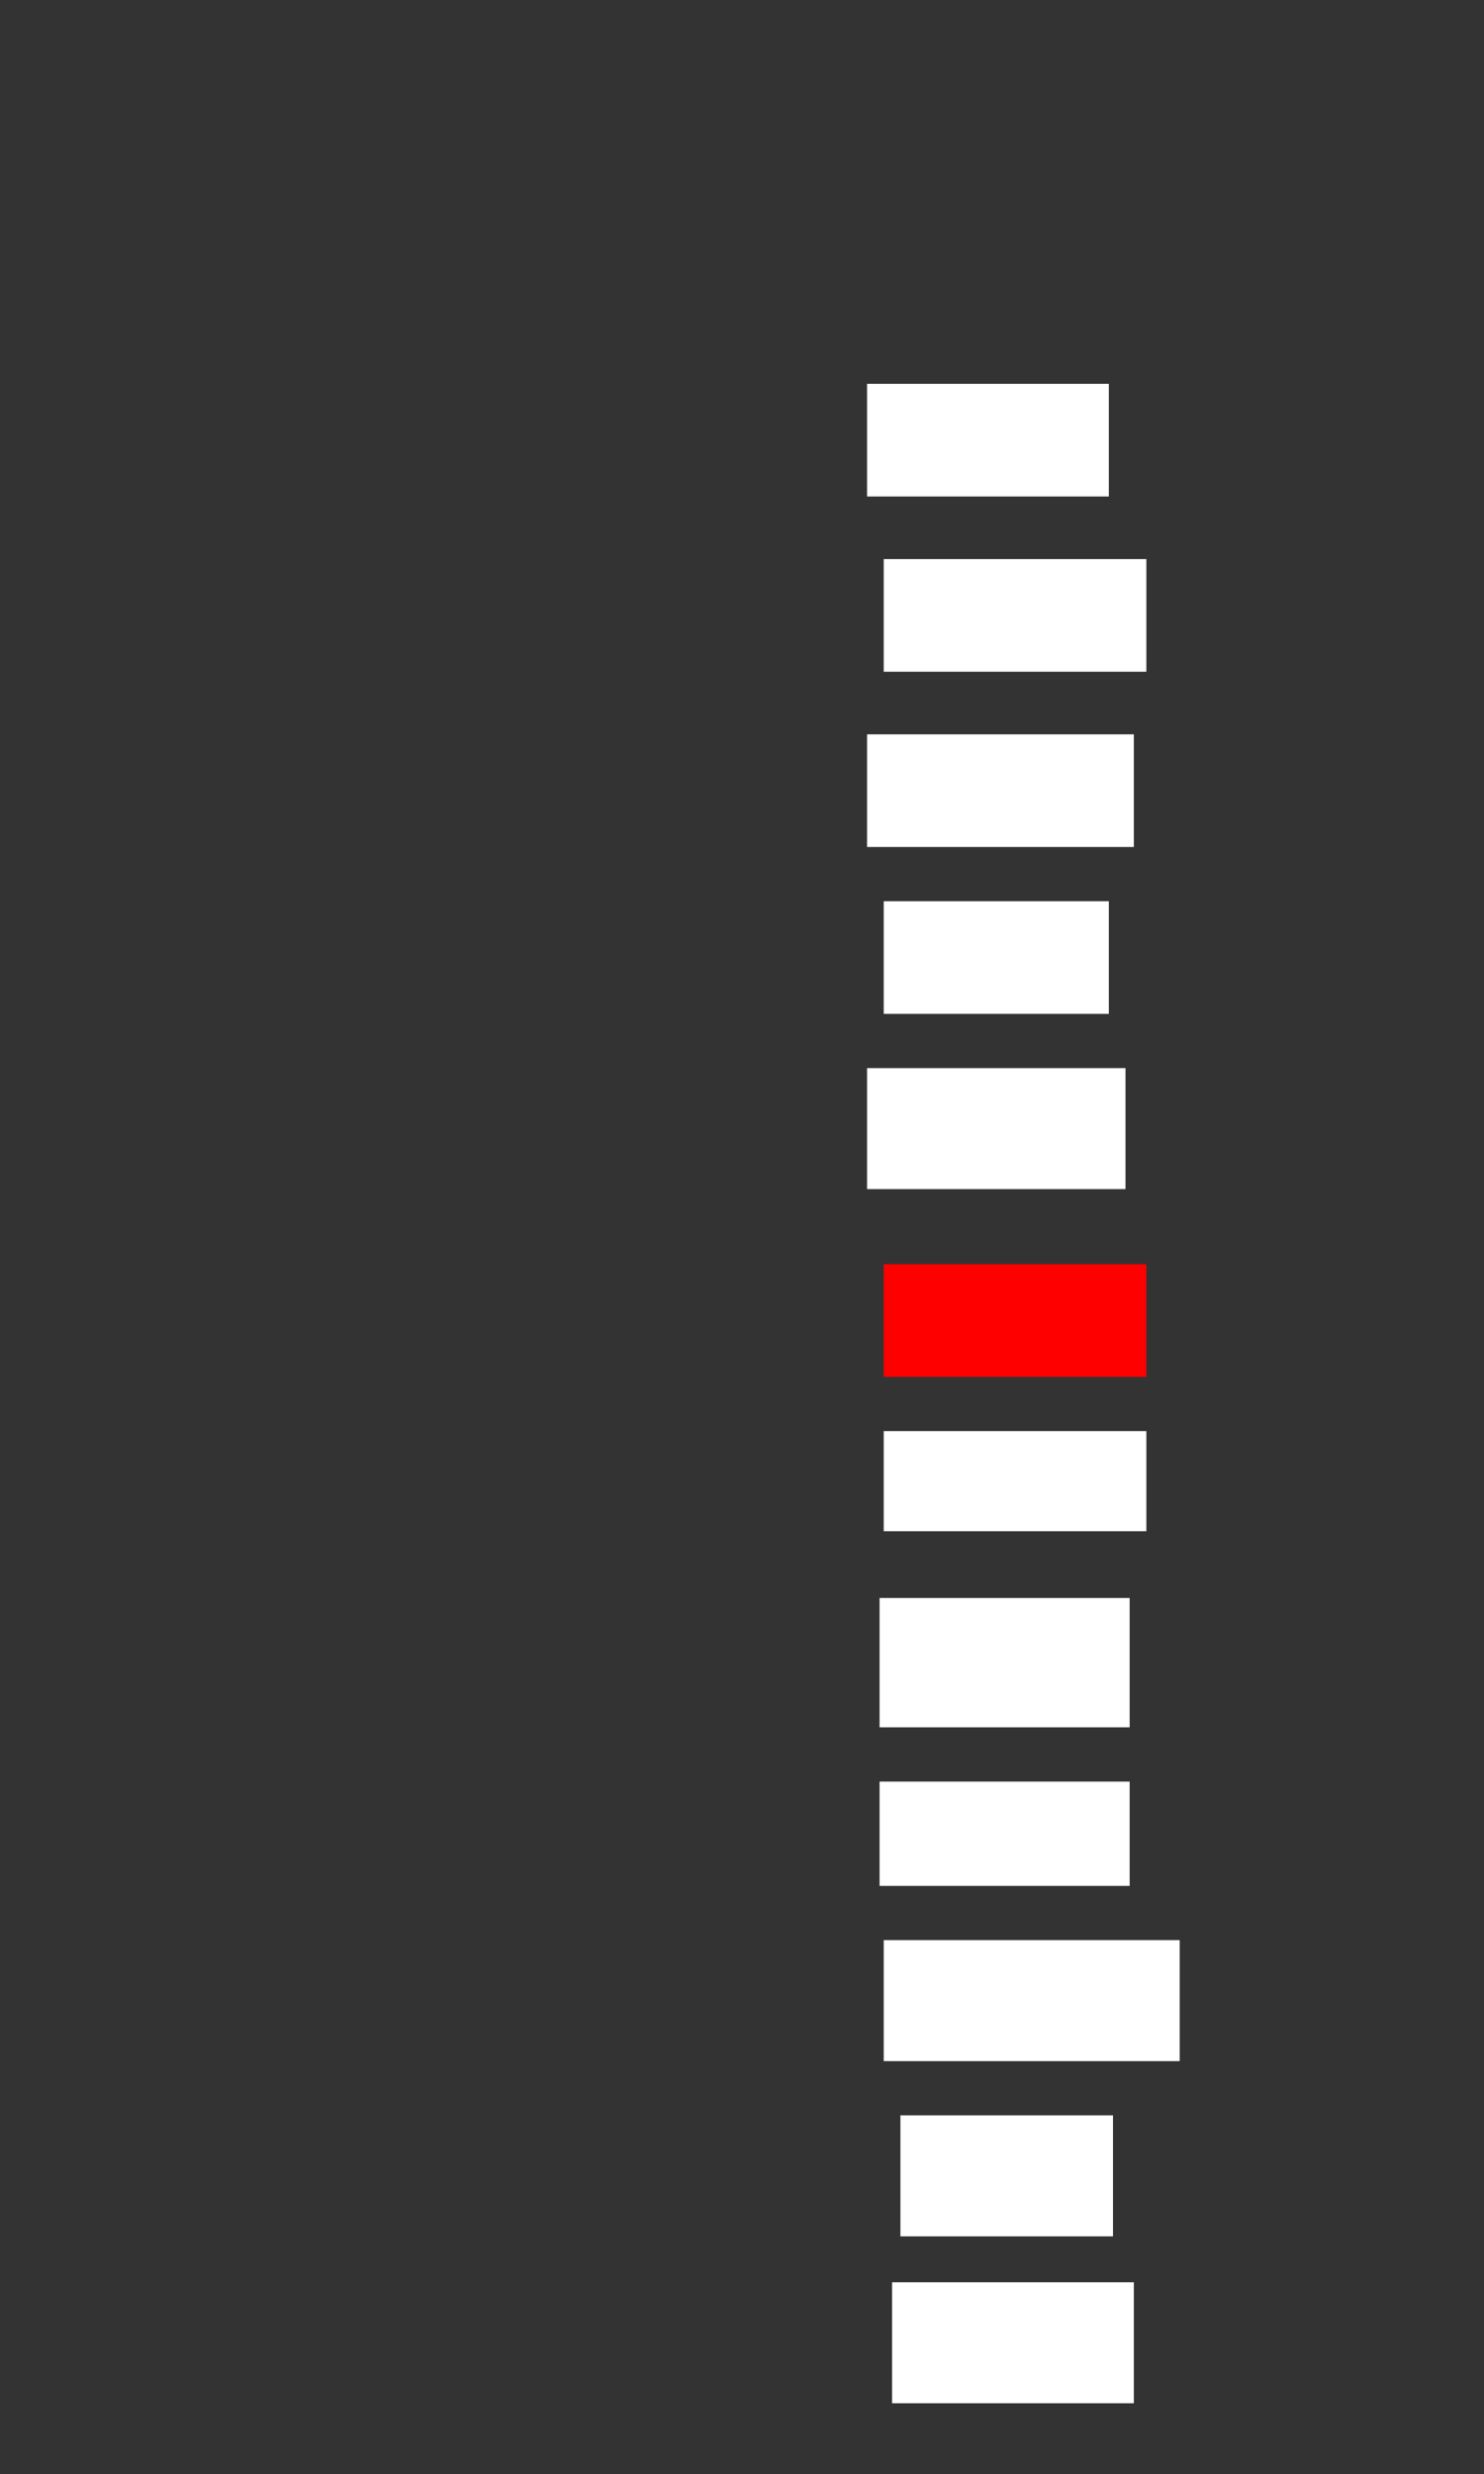 <ns0:svg xmlns:ns0="http://www.w3.org/2000/svg" height="593" width="356">
 <ns0:rect width="100%" height="100%" fill="#333333" stroke="none"/>
 <ns0:g>
  <ns0:title>Shapes</ns0:title>
  <ns0:rect fill="#FFFFFF" height="27" stroke-width="0" width="58" x="208" y="92" />
  <ns0:rect fill="#FFFFFF" height="27" stroke-width="0" width="63" x="212" y="134" />
  <ns0:rect fill="#FFFFFF" height="27" stroke-width="0" width="64" x="208" y="176" />
  <ns0:rect fill="#FFFFFF" height="27" stroke-width="0" width="54" x="212" y="216" />
  <ns0:rect fill="#FFFFFF" height="29" stroke-width="0" width="62" x="208" y="256" />
  <ns0:rect fill="#FF0000" height="27" stroke-width="0" width="63" x="212" y="303" />
  <ns0:rect fill="#FFFFFF" height="24" stroke-width="0" width="63" x="212" y="343" />
  <ns0:rect fill="#FFFFFF" height="31" stroke-width="0" width="60" x="211" y="383" />
  <ns0:rect fill="#FFFFFF" height="25" stroke-width="0" width="60" x="211" y="427" />
  <ns0:rect fill="#FFFFFF" height="29" stroke-width="0" width="71" x="212" y="465" />
  <ns0:rect fill="#FFFFFF" height="29" stroke-width="0" width="51" x="216" y="507" />
  <ns0:rect fill="#FFFFFF" height="29" stroke-width="0" width="58" x="214" y="547" />
 </ns0:g>
</ns0:svg>